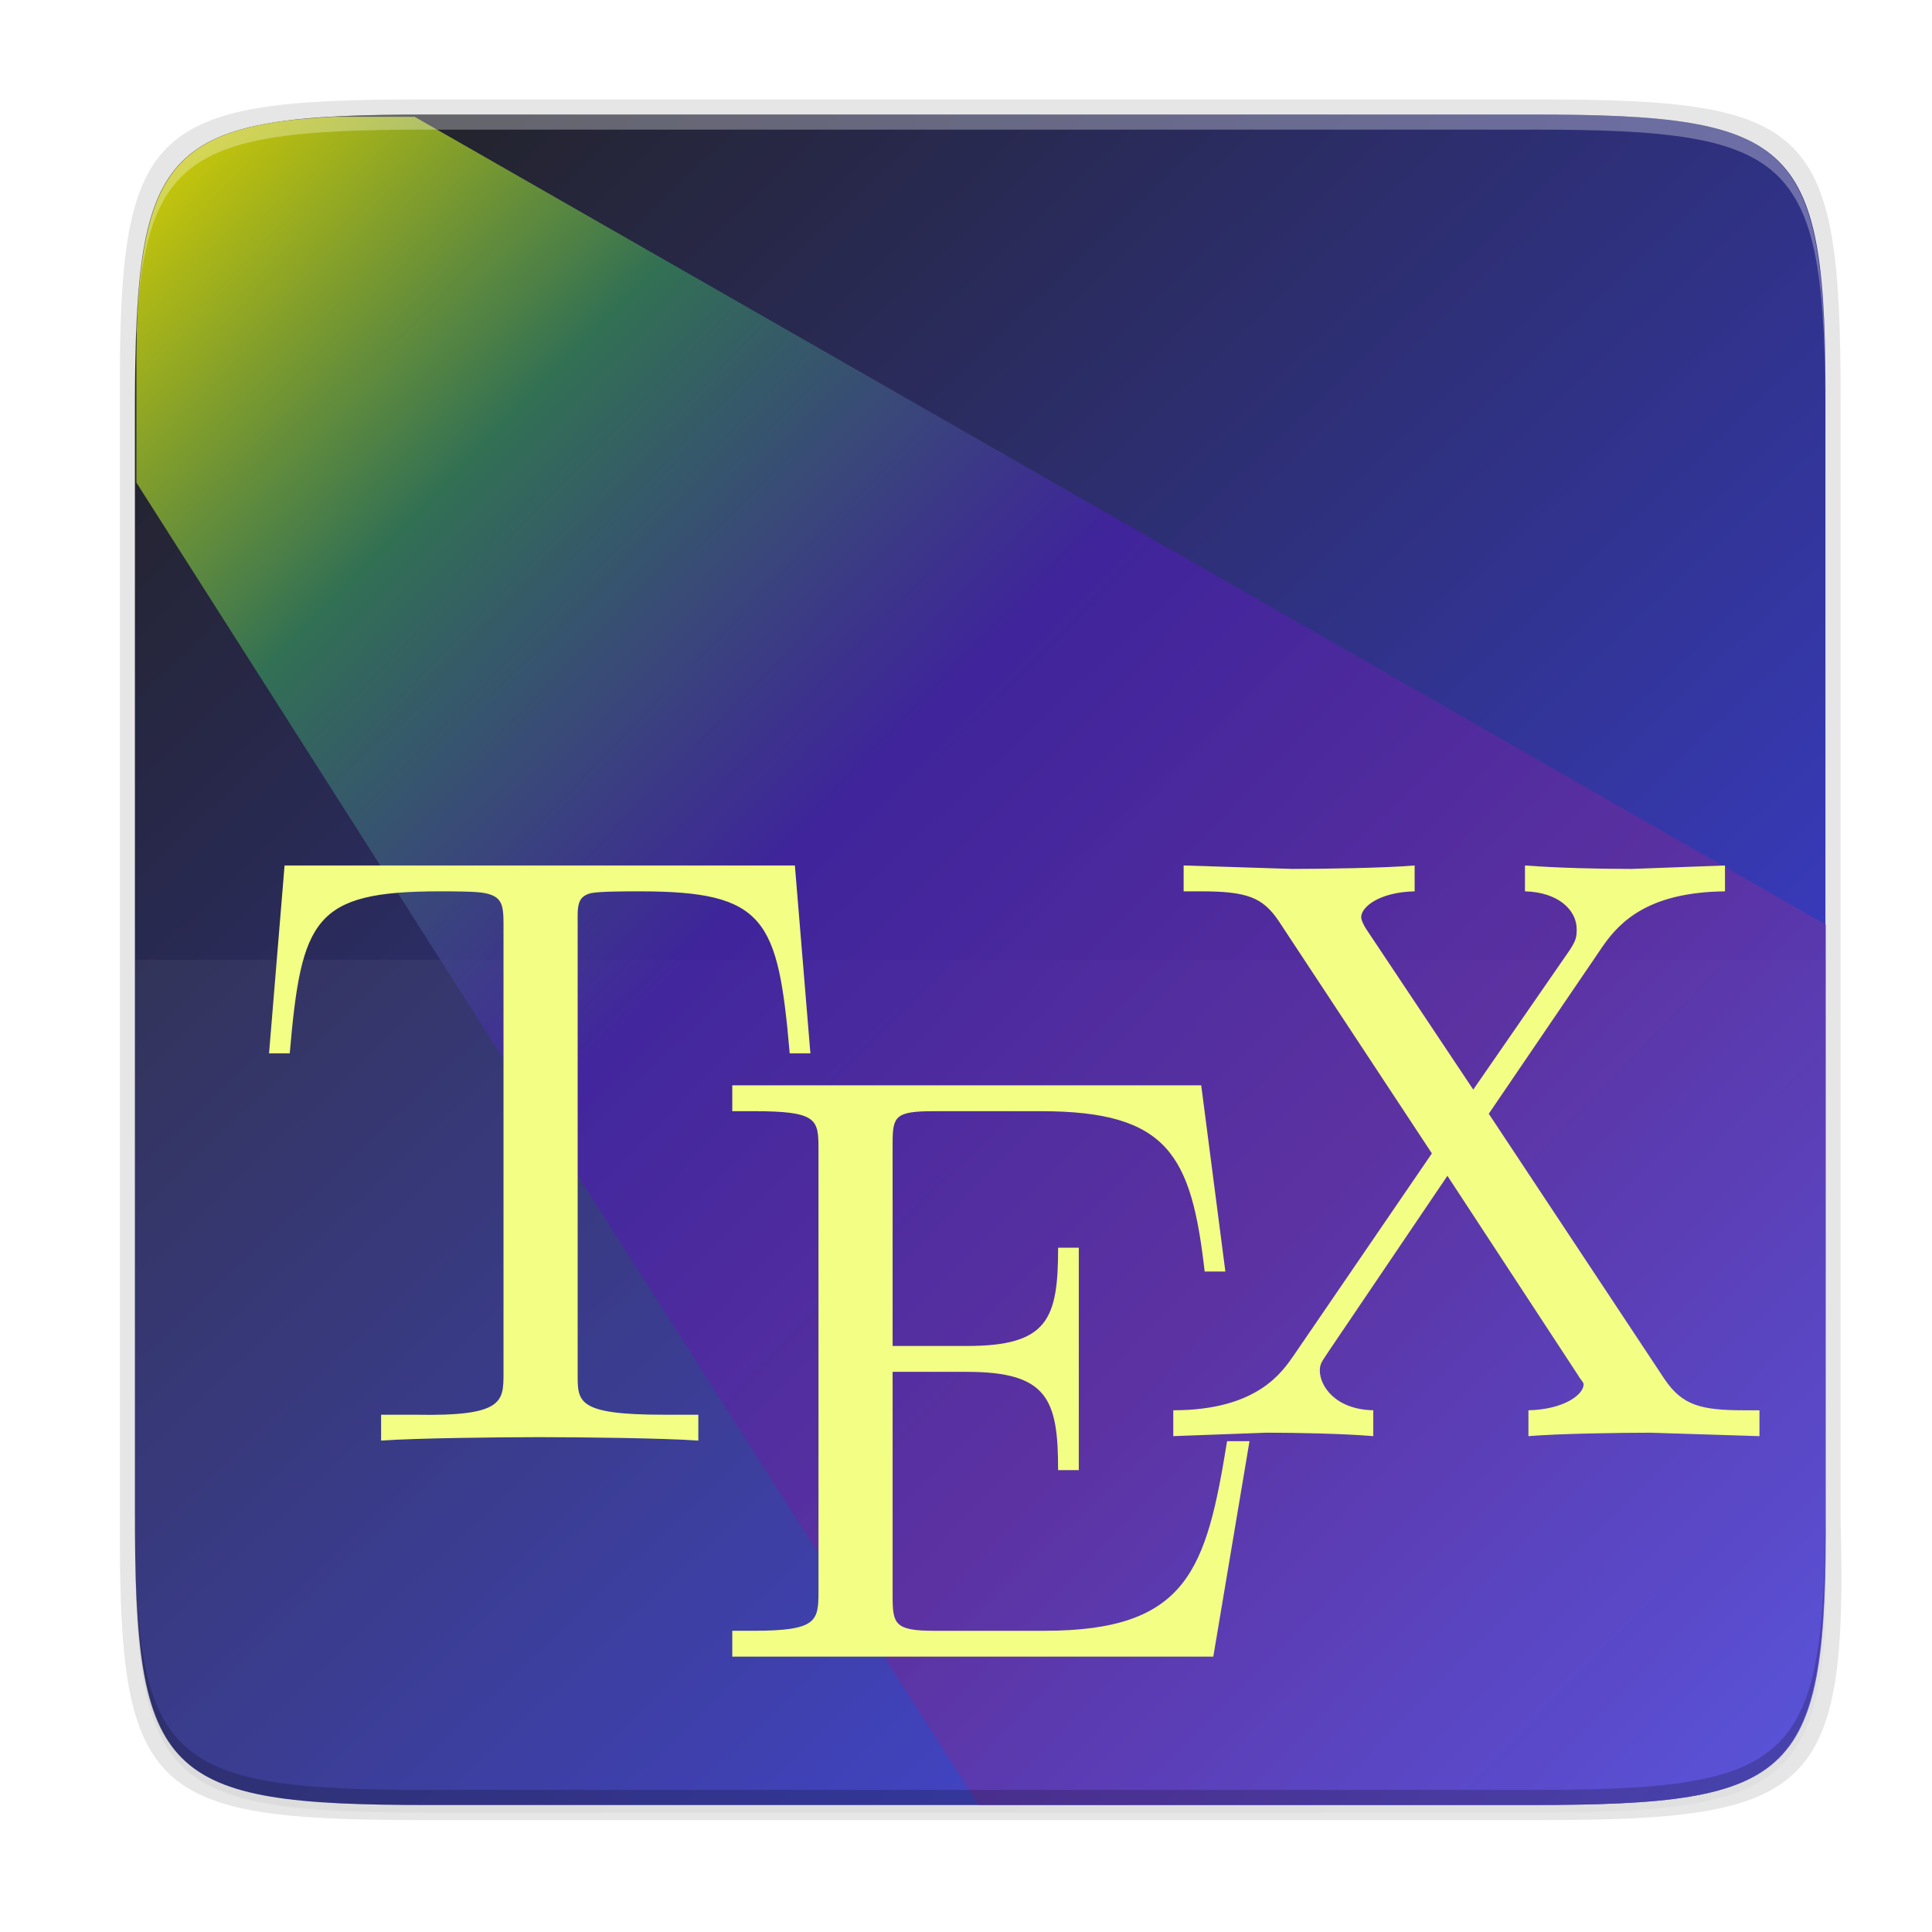 <?xml version="1.0" encoding="UTF-8" standalone="no"?>
<svg
   xmlns:dc="http://purl.org/dc/elements/1.1/"
   xmlns:cc="http://creativecommons.org/ns#"
   xmlns:rdf="http://www.w3.org/1999/02/22-rdf-syntax-ns#"
   xmlns:svg="http://www.w3.org/2000/svg"
   xmlns="http://www.w3.org/2000/svg"
   xmlns:xlink="http://www.w3.org/1999/xlink"
   xmlns:sodipodi="http://sodipodi.sourceforge.net/DTD/sodipodi-0.dtd"
   xmlns:inkscape="http://www.inkscape.org/namespaces/inkscape"
   style="enable-background:new"
   width="256"
   height="256"
   version="1.0"
   viewBox="0 0 256 256"
   id="svg80"
   sodipodi:docname="4.svg"
   inkscape:version="0.92.4 (5da689c313, 2019-01-14)">
  <sodipodi:namedview
     pagecolor="#ffffff"
     bordercolor="#666666"
     borderopacity="1"
     objecttolerance="10"
     gridtolerance="10"
     guidetolerance="10"
     inkscape:pageopacity="0"
     inkscape:pageshadow="2"
     inkscape:window-width="1920"
     inkscape:window-height="1016"
     id="namedview82"
     showgrid="false"
     inkscape:zoom="3.4425878"
     inkscape:cx="130.6099"
     inkscape:cy="126.92923"
     inkscape:window-x="0"
     inkscape:window-y="27"
     inkscape:window-maximized="1"
     inkscape:current-layer="svg80" />
  <title
     id="title4162">
  Adwaita Icon Template
 </title>
  <defs
     id="defs56">
    <linearGradient
       id="linearGradient1078">
      <stop
         id="stop1066"
         offset="0"
         style="stop-color:#77767b" />
      <stop
         style="stop-color:#c0bfbc"
         id="stop1068"
         offset=".036" />
      <stop
         id="stop1070"
         offset=".071"
         style="stop-color:#9a9996" />
      <stop
         style="stop-color:#9a9996"
         id="stop1072"
         offset=".929" />
      <stop
         id="stop1074"
         offset=".964"
         style="stop-color:#c0bfbc" />
      <stop
         id="stop1076"
         offset="1"
         style="stop-color:#77767b" />
    </linearGradient>
    <linearGradient
       id="linearGradient1044">
      <stop
         style="stop-color:#1a5fb4"
         id="stop1040"
         offset="0" />
      <stop
         style="stop-color:#98c1f1;stop-opacity:0"
         id="stop1042"
         offset="1" />
    </linearGradient>
    <linearGradient
       id="linearGradient1034">
      <stop
         id="stop1030"
         offset="0"
         style="stop-color:#98c1f1" />
      <stop
         id="stop1032"
         offset="1"
         style="stop-color:#2dc0af;stop-opacity:0.138" />
    </linearGradient>
    <linearGradient
       id="linearGradient6826">
      <stop
         style="stop-color:#50dbb5"
         id="stop6822"
         offset="0" />
      <stop
         style="stop-color:#4a86cf"
         id="stop6824"
         offset="1" />
    </linearGradient>
    <radialGradient
       id="radialGradient1018"
       cx="106.667"
       cy="-60.348"
       r="225"
       fx="106.667"
       fy="-60.348"
       gradientTransform="matrix(0.214,0,0,0.322,9.143,245.588)"
       gradientUnits="userSpaceOnUse"
       xlink:href="#linearGradient6826" />
    <radialGradient
       id="radialGradient1020"
       cx="276.588"
       cy="218.278"
       r="225"
       fx="276.588"
       fy="218.278"
       gradientTransform="matrix(0.389,0,0,0.524,-35.474,148.054)"
       gradientUnits="userSpaceOnUse"
       xlink:href="#linearGradient1034" />
    <radialGradient
       id="radialGradient1038"
       cx="317.765"
       cy="86.748"
       r="225"
       fx="317.765"
       fy="86.748"
       gradientTransform="matrix(0.389,0,0,0.276,-35.474,-281.785)"
       gradientUnits="userSpaceOnUse"
       xlink:href="#linearGradient1044" />
    <linearGradient
       id="linearGradient1064"
       x1="88.596"
       x2="536.596"
       y1="-449.394"
       y2="-449.394"
       gradientTransform="matrix(0.25,0,0,0.25,-14.149,400.349)"
       gradientUnits="userSpaceOnUse"
       xlink:href="#linearGradient1078" />
    <filter
       style="color-interpolation-filters:sRGB"
       id="filter4569"
       width="1.023"
       height="1.025"
       x="-.01"
       y="-.01">
      <feGaussianBlur
         id="feGaussianBlur2"
         stdDeviation="1.16" />
    </filter>
    <filter
       style="color-interpolation-filters:sRGB"
       id="filter989"
       width="1.046"
       height="1.05"
       x="-.02"
       y="-.03">
      <feGaussianBlur
         id="feGaussianBlur10"
         stdDeviation="2.32" />
    </filter>
    <linearGradient
       id="linearGradient1048"
       x1="24"
       x2="280"
       y1="28"
       y2="284"
       gradientTransform="translate(-26.432,16.432)"
       gradientUnits="userSpaceOnUse">
      <stop
         id="stop5"
         offset="0"
         style="stop-color:#325fd1" />
      <stop
         id="stop7"
         offset="1"
         style="stop-color:#6e98ff" />
    </linearGradient>
    <linearGradient
       id="linearGradient1108"
       x1="296"
       x2="296"
       y1="-212"
       y2="236"
       gradientUnits="userSpaceOnUse">
      <stop
         id="stop13"
         offset="0"
         style="stop-color:#ffffff" />
      <stop
         id="stop15"
         offset=".125"
         style="stop-color:#ffffff;stop-opacity:.098" />
      <stop
         id="stop17"
         offset=".925"
         style="stop-color:#000000;stop-opacity:.098" />
      <stop
         id="stop19"
         offset="1"
         style="stop-color:#000000;stop-opacity:.498" />
    </linearGradient>
    <clipPath
       id="clipPath1082-3">
      <path
         style="fill:#8c59d9"
         d="M 361.938,-212 C 507.235,-212 528,-191.287 528,-46.125 V 70.125 C 528,215.286 507.235,236 361.938,236 H 214.062 C 68.765,236 48,215.286 48,70.125 V -46.125 C 48,-191.287 68.765,-212 214.062,-212 Z"
         id="path35" />
    </clipPath>
    <filter
       id="filter153"
       width="1.09"
       height="1.103"
       x="-.04"
       y="-.05"
       style="color-interpolation-filters:sRGB">
      <feGaussianBlur
         id="feGaussianBlur25"
         stdDeviation="3.011" />
    </filter>
    <filter
       style="color-interpolation-filters:sRGB"
       id="filter927"
       width="1.111"
       height="1.13"
       x="-.06"
       y="-.07">
      <feGaussianBlur
         id="feGaussianBlur929"
         stdDeviation="2.6" />
    </filter>
    <filter
       style="color-interpolation-filters:sRGB"
       id="filter941"
       width="1.045"
       height="1.052"
       x="-.02"
       y="-.03">
      <feGaussianBlur
         id="feGaussianBlur943"
         stdDeviation="1.04" />
    </filter>
    <linearGradient
       id="linearGradient1694"
       x1="45.226"
       x2="258.478"
       y1="254.182"
       y2="52.008"
       gradientTransform="rotate(90,155.352,130.529)"
       gradientUnits="userSpaceOnUse"
       xlink:href="#linearGradient1839" />
    <linearGradient
       id="linearGradient4338-7">
      <stop
         id="stop4342-6"
         offset="0"
         style="stop-color:#5884f4" />
      <stop
         id="stop4340-2"
         offset="1"
         style="stop-color:#80a3fa" />
    </linearGradient>
    <linearGradient
       id="linearGradient4358"
       x1="88"
       x2="488"
       y1="88"
       y2="488"
       gradientUnits="userSpaceOnUse"
       xlink:href="#linearGradient4360" />
    <linearGradient
       id="linearGradient4360">
      <stop
         id="stop4362"
         offset="0"
         style="stop-color:#000000;stop-opacity:0.588" />
      <stop
         id="stop4366"
         offset="1"
         style="stop-color:#000000;stop-opacity:0.206" />
    </linearGradient>
    <filter
       style="color-interpolation-filters:sRGB"
       id="filter4380"
       width="1.106"
       height="1.088"
       x="-.05"
       y="-.04">
      <feGaussianBlur
         id="feGaussianBlur4382"
         stdDeviation="8.48" />
    </filter>
    <filter
       style="color-interpolation-filters:sRGB"
       id="filter4346"
       width="1.026"
       height="1.022"
       x="-.01"
       y="-.01">
      <feGaussianBlur
         id="feGaussianBlur4348"
         stdDeviation="2.12" />
    </filter>
    <linearGradient
       id="linearGradient1518">
      <stop
         id="stop1514"
         offset="0"
         style="stop-color:#7199c4;stop-opacity:1" />
      <stop
         id="stop1516"
         offset="1"
         style="stop-color:#2c5289;stop-opacity:1" />
    </linearGradient>
    <linearGradient
       id="linearGradient928"
       inkscape:collect="always">
      <stop
         id="stop924"
         offset="0"
         style="stop-color:#fdfd02;stop-opacity:1" />
      <stop
         style="stop-color:#358859;stop-opacity:1"
         offset="0.181"
         id="stop936" />
      <stop
         style="stop-color:#4520a8;stop-opacity:1"
         offset="0.398"
         id="stop934" />
      <stop
         style="stop-color:#662d9d;stop-opacity:1"
         offset="0.662"
         id="stop932" />
      <stop
         id="stop926"
         offset="1"
         style="stop-color:#5e57d2;stop-opacity:1" />
    </linearGradient>
    <linearGradient
       xlink:href="#linearGradient1018"
       gradientUnits="userSpaceOnUse"
       gradientTransform="matrix(0.546,0,0,0.546,-6.094,-68.414)"
       y2="135.579"
       y1="240.139"
       x2="161.33"
       x1="160.305"
       id="linearGradient1007" />
    <linearGradient
       id="linearGradient1018">
      <stop
         style="stop-color:#37a6e6"
         offset="0"
         id="stop2" />
      <stop
         style="stop-color:#1a7fd4"
         offset="1"
         id="stop4" />
    </linearGradient>
    <filter
       y="-.03"
       x="-.02"
       height="1.05"
       width="1.046"
       id="filter925"
       style="color-interpolation-filters:sRGB">
      <feGaussianBlur
         stdDeviation="2.32"
         id="feGaussianBlur2-6" />
    </filter>
    <filter
       y="-.01"
       x="-.01"
       height="1.025"
       width="1.023"
       id="filter931"
       style="color-interpolation-filters:sRGB">
      <feGaussianBlur
         stdDeviation="1.16"
         id="feGaussianBlur5" />
    </filter>
    <clipPath
       id="clipPath1082-3-7">
      <path
         id="path16"
         style="fill:#8c59d9"
         d="M 361.938,-212 C 507.235,-212 528,-191.287 528,-46.125 V 70.125 C 528,215.286 507.235,236 361.938,236 H 214.062 C 68.765,236 48,215.286 48,70.125 V -46.125 C 48,-191.287 68.765,-212 214.062,-212 Z" />
    </clipPath>
    <linearGradient
       xlink:href="#linearGradient1458"
       gradientUnits="userSpaceOnUse"
       gradientTransform="translate(0,640)"
       y2="120"
       y1="120"
       x2="416"
       x1="384"
       id="linearGradient1053-2" />
    <linearGradient
       id="linearGradient1458">
      <stop
         offset="0"
         id="stop1452"
         style="stop-color:#deddda" />
      <stop
         style="stop-color:#ffffff"
         offset=".511"
         id="stop1454" />
      <stop
         offset="1"
         id="stop1456"
         style="stop-color:#c0bfbc" />
    </linearGradient>
    <linearGradient
       id="a">
      <stop
         id="stop2-36"
         offset="0"
         stop-color="#68676b" />
      <stop
         id="stop4-7"
         offset=".8"
         stop-color="#424048" />
      <stop
         id="stop6"
         offset="1"
         stop-color="#241f31" />
    </linearGradient>
    <radialGradient
       id="d"
       cx="279.422"
       cy="446.483"
       r="224"
       fx="279.422"
       fy="446.483"
       gradientTransform="matrix(1.344,6e-4,-6.2e-4,1.388,-121.22,-718.103)"
       gradientUnits="userSpaceOnUse"
       xlink:href="#a" />
    <linearGradient
       id="e"
       x1="43.844"
       x2="-60"
       y1="234"
       y2="234"
       gradientTransform="matrix(1.002,0,0,1,72.09,56.015)"
       gradientUnits="userSpaceOnUse"
       xlink:href="#b" />
    <linearGradient
       id="b">
      <stop
         id="stop11"
         offset="0"
         stop-color="#d5d3cf" />
      <stop
         id="stop13-5"
         offset=".038"
         stop-color="#e3e2df" />
      <stop
         id="stop15-3"
         offset=".077"
         stop-color="#c0bfbc" />
      <stop
         id="stop17-5"
         offset=".923"
         stop-color="#c0bfbc" />
      <stop
         id="stop19-6"
         offset=".962"
         stop-color="#e3e2df" />
      <stop
         id="stop21"
         offset="1"
         stop-color="#d5d3cf" />
    </linearGradient>
    <clipPath
       id="clipPath1082-3-5"
       clipPathUnits="userSpaceOnUse">
      <path
         d="M 361.938,-212 C 507.235,-212 528,-191.287 528,-46.125 V 70.125 C 528,215.286 507.235,236 361.938,236 H 214.062 C 68.765,236 48,215.286 48,70.125 V -46.125 C 48,-191.287 68.765,-212 214.062,-212 Z"
         style="fill:#8c59d9"
         id="path19" />
    </clipPath>
    <filter
       style="color-interpolation-filters:sRGB"
       id="filter4380-1"
       width="1.106"
       height="1.088"
       x="-.05"
       y="-.04">
      <feGaussianBlur
         id="feGaussianBlur4382-2"
         stdDeviation="8.48" />
    </filter>
    <filter
       style="color-interpolation-filters:sRGB"
       id="filter4346-7"
       width="1.026"
       height="1.022"
       x="-.01"
       y="-.01">
      <feGaussianBlur
         id="feGaussianBlur4348-0"
         stdDeviation="2.12" />
    </filter>
    <linearGradient
       gradientTransform="matrix(3.78,0,0,3.78,-284.015,-843.531)"
       id="linearGradient1559"
       x1="6.235"
       x2="62.07"
       y1="235.542"
       y2="288.912"
       gradientUnits="userSpaceOnUse">
      <stop
         style="stop-color:#62237c;stop-opacity:1"
         offset="0"
         id="stop8-3" />
      <stop
         style="stop-color:#c43ac4;stop-opacity:1"
         offset="0.498"
         id="stop14-5" />
      <stop
         style="stop-color:#fb7c38;stop-opacity:1"
         offset="1"
         id="stop20" />
    </linearGradient>
    <linearGradient
       gradientUnits="userSpaceOnUse"
       y2="109.952"
       x2="113.511"
       y1="13.923"
       x1="14.989"
       id="linearGradient930"
       xlink:href="#linearGradient928"
       inkscape:collect="always"
       gradientTransform="matrix(2.237,0,0,2.237,-8.843,-11.369)" />
    <linearGradient
       id="linearGradient1839"
       inkscape:collect="always">
      <stop
         id="stop1835"
         offset="0"
         style="stop-color:#222222;stop-opacity:1" />
      <stop
         style="stop-color:#303288;stop-opacity:1"
         offset="0.506"
         id="stop1843" />
      <stop
         id="stop1837"
         offset="1"
         style="stop-color:#3f42ee;stop-opacity:1" />
    </linearGradient>
    <filter
       y="-.03"
       x="-.02"
       height="1.05"
       width="1.046"
       id="filter925-8"
       style="color-interpolation-filters:sRGB">
      <feGaussianBlur
         stdDeviation="2.32"
         id="feGaussianBlur2-7" />
    </filter>
    <filter
       y="-.01"
       x="-.01"
       height="1.025"
       width="1.023"
       id="filter931-9"
       style="color-interpolation-filters:sRGB">
      <feGaussianBlur
         stdDeviation="1.16"
         id="feGaussianBlur5-2" />
    </filter>
    <clipPath
       id="clipPath1082-3-0">
      <path
         id="path16-2"
         style="fill:#8c59d9"
         d="M 361.938,-212 C 507.235,-212 528,-191.287 528,-46.125 V 70.125 C 528,215.286 507.235,236 361.938,236 H 214.062 C 68.765,236 48,215.286 48,70.125 V -46.125 C 48,-191.287 68.765,-212 214.062,-212 Z" />
    </clipPath>
    <radialGradient
       id="d-8"
       cx="279.422"
       cy="446.483"
       r="224"
       fx="279.422"
       fy="446.483"
       gradientTransform="matrix(1.344,6e-4,-6.2e-4,1.388,-121.22,-718.103)"
       gradientUnits="userSpaceOnUse"
       xlink:href="#a" />
    <clipPath
       id="clipPath1082-3-5-3"
       clipPathUnits="userSpaceOnUse">
      <path
         d="M 361.938,-212 C 507.235,-212 528,-191.287 528,-46.125 V 70.125 C 528,215.286 507.235,236 361.938,236 H 214.062 C 68.765,236 48,215.286 48,70.125 V -46.125 C 48,-191.287 68.765,-212 214.062,-212 Z"
         style="fill:#8c59d9"
         id="path19-1" />
    </clipPath>
    <filter
       style="color-interpolation-filters:sRGB"
       id="filter4380-7"
       width="1.106"
       height="1.088"
       x="-.05"
       y="-.04">
      <feGaussianBlur
         id="feGaussianBlur4382-8"
         stdDeviation="8.48" />
    </filter>
    <filter
       style="color-interpolation-filters:sRGB"
       id="filter4346-4"
       width="1.026"
       height="1.022"
       x="-.01"
       y="-.01">
      <feGaussianBlur
         id="feGaussianBlur4348-5"
         stdDeviation="2.12" />
    </filter>
    <linearGradient
       gradientUnits="userSpaceOnUse"
       y2="282.159"
       x2="114.834"
       y1="185.841"
       x1="14.919"
       id="linearGradient1841"
       xlink:href="#linearGradient1839"
       inkscape:collect="always" />
  </defs>
  <path
     style="opacity:0.1;filter:url(#filter4346)"
     d="M 141.843,74 C 71.25,74 63.654,81.251 64,151.987 V 298 444.013 C 63.654,514.749 71.25,522 141.843,522 H 434.157 C 504.75,522 513.937,514.723 512,444.013 V 298 151.987 C 512,81.25 504.75,74 434.157,74 Z"
     transform="matrix(0.5,0,0,0.5,-14.116,-20.826)"
     id="path58" />
  <path
     d="M 141.843,74 C 71.25,74 63.654,81.251 64,151.987 V 298 444.013 C 63.654,514.749 71.25,522 141.843,522 H 434.157 C 504.75,522 513.937,514.723 512,444.013 V 298 151.987 C 512,81.25 504.75,74 434.157,74 Z"
     transform="matrix(0.5,0,0,0.5,-14.116,-20.825)"
     style="opacity:0.3;fill:url(#linearGradient4358);filter:url(#filter4380)"
     id="path60" />
  <path
     style="opacity:0.1"
     d="m 55.695,13.174 c -36.099,0 -39.983,3.69 -39.806,39.69 v 74.31 74.31 c -0.177,36 3.707,39.69 39.806,39.69 H 204.082 c 36.099,0 40.775,-3.703 39.806,-39.69 V 127.174 52.864 c 0,-36 -3.707,-39.69 -39.806,-39.69 z"
     id="path62" />
  <path
     style="fill:url(#linearGradient1694);fill-opacity:1"
     d="m 202.956,15.174 c 35.297,0 39.095,3.625 38.922,38.994 v 73.006 73.006 c 0.173,35.368 -3.625,38.994 -38.922,38.994 H 56.8 c -35.297,0 -38.922,-3.625 -38.922,-38.994 V 127.174 54.168 c 0,-35.369 3.625,-38.994 38.922,-38.994 z"
     id="path64" />
  <path
     style="opacity:0.05;fill:#ffffff"
     d="m 17.878,127.175 v 8 65.006 c 0,35.369 3.625,38.994 38.922,38.994 H 202.956 c 35.297,0 39.095,-3.626 38.922,-38.994 v -65.006 -8 z"
     id="path66" />
  <g
     style="enable-background:new"
     id="g1019"
     transform="translate(-251.662,10.847)">
    <g
       transform="translate(15.186,-207.797)"
       id="layer1">
      <g
         id="layer9">
        <path
           id="path1552"
           d="M 23.271,12 47.367,99.795 103.627,80.939 90.469,12 H 82.779 L 95.195,71.895 C 95.195,71.895 81.54,16.586 80.406,12 H 64 60 56.596 c 0.493,3.004 1.963,11.895 1.963,12.68 0,0.827 -3.273,-10.239 -3.998,-12.68 H 35.689 c 0.53,2.629 10.758,53.342 10.758,54.836 0,1.532 -13.306,-54.75 -13.326,-54.836 z m 80.201,70.473 -55.951,18.854 0.613,2.453 27.746,-7.205 -10.578,5.059 c 0,0 4.986,-0.919 7.205,0 1.335,0.553 2.318,1.83 3.066,3.066 0.887,1.466 1.202,3.226 1.533,4.906 0.155,0.786 0.118,1.33 0.209,2.395 h 4.855 c -0.715,-2.617 -1.63,-6.379 -1.387,-9.141 0.091,-1.031 0.561,-2.014 1.074,-2.912 0.721,-1.261 2.758,-3.373 2.758,-3.373 l 4.752,-3.064 -0.918,-1.533 15.941,-6.898 z"
           style="fill:#f9f3e3;fill-opacity:1;stroke:none;stroke-width:1px;stroke-linecap:butt;stroke-linejoin:miter;stroke-opacity:1"
           inkscape:connector-curvature="0"
           transform="translate(0,172)" />
        <g
           transform="translate(2.777,8.52)"
           id="text1575"
           style="font-style:normal;font-weight:normal;font-size:40px;line-height:1.25;font-family:sans-serif;letter-spacing:0px;word-spacing:0px;fill:#000000;fill-opacity:1;stroke:none"
           aria-label="SVG CLEANER">
          <path
             style="fill:#315488;fill-opacity:1;stroke-width:0.759"
             inkscape:connector-curvature="0"
             id="path1579"
             d="m 44.037,208.469 c -2.42,0 -4.322,0.563 -5.704,1.689 -1.373,1.126 -2.06,2.667 -2.06,4.623 0,1.689 0.499,3.008 1.496,3.956 0.998,0.948 2.613,1.645 4.845,2.089 l 1.822,0.356 c 1.521,0.306 2.613,0.766 3.274,1.378 0.672,0.612 1.008,1.462 1.008,2.548 0,1.245 -0.464,2.203 -1.393,2.874 -0.929,0.672 -2.247,1.008 -3.956,1.008 -1.126,0 -2.272,-0.173 -3.437,-0.519 -1.166,-0.346 -2.356,-0.859 -3.571,-1.541 v 3.082 c 1.264,0.464 2.484,0.815 3.66,1.052 1.185,0.237 2.302,0.356 3.349,0.356 2.776,0 4.88,-0.553 6.312,-1.659 1.442,-1.106 2.163,-2.731 2.163,-4.875 0,-1.798 -0.533,-3.23 -1.6,-4.297 -1.057,-1.077 -2.702,-1.827 -4.934,-2.252 l -1.808,-0.37 c -1.64,-0.306 -2.756,-0.706 -3.349,-1.2 -0.583,-0.504 -0.874,-1.245 -0.874,-2.223 0,-1.166 0.44,-2.064 1.319,-2.697 0.889,-0.632 2.148,-0.948 3.778,-0.948 0.938,0 1.911,0.133 2.919,0.4 1.008,0.267 2.079,0.672 3.215,1.215 v -2.919 c -1.126,-0.375 -2.227,-0.657 -3.304,-0.845 -1.077,-0.188 -2.134,-0.282 -3.171,-0.282 z m 42.983,0 c -3.457,0 -6.164,1.012 -8.12,3.037 -1.946,2.015 -2.919,4.83 -2.919,8.445 0,3.605 0.973,6.421 2.919,8.445 1.956,2.015 4.662,3.023 8.12,3.023 1.58,0 3.067,-0.207 4.46,-0.622 1.393,-0.425 2.667,-1.047 3.823,-1.867 v -9.497 h -7.853 v 2.46 h 4.889 v 5.941 c -0.662,0.385 -1.408,0.672 -2.237,0.859 -0.83,0.178 -1.773,0.267 -2.83,0.267 -2.707,0 -4.741,-0.756 -6.104,-2.267 -1.353,-1.511 -2.03,-3.758 -2.03,-6.742 0,-2.993 0.677,-5.245 2.03,-6.756 1.363,-1.511 3.398,-2.267 6.104,-2.267 1.373,0 2.682,0.237 3.926,0.711 1.245,0.474 2.42,1.18 3.526,2.119 v -3.186 c -1.096,-0.691 -2.297,-1.215 -3.6,-1.571 -1.294,-0.356 -2.662,-0.533 -4.104,-0.533 z m -33.249,0.4 8.445,22.121 h 3.393 l 8.431,-22.121 h -3.111 l -7.023,18.625 -7.008,-18.625 z" />
          <path
             inkscape:connector-curvature="0"
             id="path1585"
             d="m 42.869,234.136 c -1.451,0 -2.594,0.445 -3.429,1.335 -0.835,0.886 -1.252,2.1 -1.252,3.64 0,1.537 0.417,2.75 1.252,3.64 0.835,0.886 1.978,1.329 3.429,1.329 0.565,0 1.1,-0.077 1.605,-0.231 0.509,-0.154 0.991,-0.385 1.445,-0.693 v -1.354 c -0.437,0.407 -0.902,0.71 -1.399,0.911 -0.492,0.201 -1.017,0.302 -1.574,0.302 -1.096,0 -1.935,-0.334 -2.517,-1.002 -0.582,-0.672 -0.873,-1.64 -0.873,-2.903 0,-1.267 0.291,-2.235 0.873,-2.903 0.582,-0.672 1.422,-1.008 2.517,-1.008 0.556,0 1.081,0.101 1.574,0.302 0.497,0.201 0.962,0.505 1.399,0.911 v -1.368 c -0.445,-0.304 -0.922,-0.53 -1.431,-0.68 -0.505,-0.154 -1.044,-0.231 -1.618,-0.231 z m 5.066,0.173 v 9.585 h 5.965 v -1.091 h -4.669 v -8.494 z m 7.319,0 v 9.585 h 6.177 v -1.091 h -4.881 v -3.475 h 4.565 v -1.091 h -4.565 v -2.839 h 4.765 v -1.091 z m 10.792,0 -3.66,9.585 h 1.368 l 0.874,-2.458 h 4.321 l 0.873,2.458 h 1.348 l -3.652,-9.585 z m 6.518,0 v 9.585 h 1.258 v -8.019 l 4.251,8.019 h 1.745 v -9.585 h -1.258 v 8.019 l -4.251,-8.019 z m 9.835,0 v 9.585 h 6.177 v -1.091 h -4.879 v -3.475 h 4.565 v -1.091 h -4.565 v -2.839 h 4.764 v -1.091 z m 8.321,0 v 9.585 h 1.298 v -4.051 h 1.412 c 0.514,0 0.918,0.104 1.213,0.314 0.3,0.21 0.608,0.637 0.925,1.279 l 1.227,2.458 h 1.393 l -1.316,-2.62 c -0.265,-0.539 -0.532,-0.963 -0.797,-1.271 -0.261,-0.308 -0.531,-0.509 -0.809,-0.603 0.535,-0.154 0.943,-0.43 1.221,-0.828 0.283,-0.398 0.424,-0.899 0.424,-1.502 0,-0.925 -0.27,-1.616 -0.809,-2.074 -0.539,-0.458 -1.358,-0.686 -2.454,-0.686 z m 1.298,1.065 h 1.63 c 0.625,0 1.097,0.143 1.414,0.43 0.321,0.283 0.482,0.705 0.482,1.265 0,0.561 -0.161,0.986 -0.482,1.277 -0.317,0.287 -0.789,0.431 -1.414,0.431 h -1.63 z m -25.24,0.212 1.766,4.771 h -3.525 z"
             style="font-size:17.333px;fill:#315488;fill-opacity:1;stroke-width:0.759" />
        </g>
      </g>
    </g>
  </g>
  <g
     style="enable-background:new"
     id="g1134"
     transform="matrix(2.237,0,0,2.237,489.623,17.876)">
    <g
       transform="translate(0,-158.057)"
       id="layer1-1">
      <g
         id="layer9-0"
         transform="translate(0,15.395)">
        <path
           style="opacity:0.75;fill:url(#linearGradient930);fill-opacity:1;stroke:none;stroke-width:2.237px;stroke-linecap:butt;stroke-linejoin:miter;stroke-opacity:1"
           d="M 44.174 15.479 C 41.079 15.65 38.243 15.887 35.828 16.293 C 33.176 16.739 30.909 17.353 28.973 18.188 C 28.005 18.605 27.12 19.077 26.311 19.611 C 25.501 20.146 24.768 20.742 24.104 21.408 C 23.439 22.074 22.842 22.808 22.309 23.619 C 21.775 24.43 21.303 25.317 20.887 26.287 C 20.054 28.226 19.442 30.498 18.996 33.154 C 18.55 35.811 18.272 38.854 18.104 42.338 C 18.029 43.883 18.039 45.861 18.004 47.584 L 18.004 63.943 L 129.613 239.174 L 202.957 239.174 C 207.369 239.174 211.288 239.117 214.77 238.949 C 218.251 238.781 221.295 238.501 223.953 238.055 C 226.612 237.608 228.885 236.996 230.828 236.162 C 231.8 235.745 232.689 235.273 233.502 234.738 C 234.315 234.204 235.051 233.607 235.719 232.941 C 236.386 232.275 236.984 231.539 237.52 230.729 C 238.055 229.918 238.528 229.03 238.945 228.061 C 239.78 226.121 240.392 223.852 240.834 221.195 C 241.276 218.539 241.547 215.496 241.703 212.012 C 241.859 208.528 241.901 204.603 241.879 200.182 L 241.879 127.174 L 241.879 122.52 L 54.881 15.479 L 44.174 15.479 z "
           id="path894"
           transform="matrix(0.447,0,0,0.447,-218.845,134.671)" />
        <path
           id="path2172"
           style="display:inline;fill:#f2ff84;fill-opacity:1;stroke-width:2.461;enable-background:new"
           d="m -148.764,185.936 v 1.532 h 1.021 c 2.719,0 3.656,0.352 4.595,1.736 l 9.089,13.786 -8.17,11.948 c -0.692,0.989 -2.155,3.268 -7.149,3.268 v 1.532 l 5.515,-0.204 c 1.829,0 4.552,0.056 6.332,0.204 v -1.532 c -2.274,-0.05 -3.166,-1.459 -3.166,-2.349 0,-0.445 0.165,-0.58 0.511,-1.123 l 7.046,-10.416 7.761,11.846 c 0.099,0.198 0.306,0.362 0.306,0.511 0,0.593 -1.142,1.482 -3.268,1.532 v 1.532 c 1.73,-0.148 5.372,-0.204 7.251,-0.204 l 6.434,0.204 v -1.532 h -0.919 c -2.571,0 -3.659,-0.306 -4.698,-1.838 l -10.416,-15.727 6.74,-9.906 c 1.088,-1.582 2.851,-3.218 7.251,-3.268 v -1.532 l -5.515,0.204 c -1.978,0 -4.354,-0.056 -6.332,-0.204 v 1.532 c 1.978,0.05 3.064,1.11 3.064,2.247 0,0.494 -0.062,0.682 -0.408,1.225 l -5.719,8.272 -6.332,-9.497 c -0.099,-0.148 -0.306,-0.517 -0.306,-0.715 0,-0.593 1.04,-1.482 3.166,-1.532 v -1.532 c -1.73,0.148 -5.372,0.204 -7.251,0.204 z m -53.255,0 -0.919,11.131 h 1.225 c 0.692,-7.96 1.419,-9.599 8.885,-9.599 0.89,0 2.161,0.003 2.655,0.102 1.038,0.198 1.123,0.701 1.123,1.838 v 26.611 c 0,1.681 -0.017,2.554 -5.208,2.451 h -2.042 v 1.532 c 2.027,-0.148 7.121,-0.204 9.395,-0.204 2.274,0 7.368,0.056 9.395,0.204 v -1.532 h -2.042 c -5.191,0 -5.106,-0.77 -5.106,-2.451 v -26.611 c 0,-0.989 -0.073,-1.64 0.817,-1.838 0.544,-0.099 1.92,-0.102 2.859,-0.102 7.465,0 8.192,1.64 8.885,9.599 h 1.225 l -0.919,-11.131 z m 26.52,13.021 v 1.532 h 1.225 c 3.807,0 3.881,0.467 3.881,2.247 v 26.183 c 0,1.78 -0.074,2.349 -3.881,2.349 h -1.225 v 1.532 h 28.492 l 2.145,-12.765 h -1.328 c -1.236,7.613 -2.322,11.233 -10.825,11.233 h -6.536 c -2.324,0 -2.451,-0.411 -2.451,-2.042 v -13.296 h 4.391 c 4.795,0 5.412,1.619 5.412,5.821 h 1.225 v -13.174 h -1.225 c 0,4.252 -0.617,5.821 -5.412,5.821 h -4.391 v -11.968 c 0,-1.631 0.127,-1.94 2.451,-1.94 h 6.332 c 7.564,0 8.911,2.625 9.702,9.497 h 1.225 l -1.43,-11.029 z"
           inkscape:connector-curvature="0" />
      </g>
    </g>
  </g>
  <path
     style="opacity:0.2"
     d="m 56.811,239.174 c -35.297,0 -39.095,-3.626 -38.922,-38.994 v -2 c -0.173,35.368 3.625,38.994 38.922,38.994 H 202.967 c 35.297,0 38.922,-3.626 38.922,-38.994 v 2 c 0,35.369 -3.625,38.994 -38.922,38.994 z"
     id="path78" />
  <path
     style="opacity:0.3;fill:#ffffff"
     d="m 56.805,15.174 c -35.297,0 -39.095,3.626 -38.922,38.994 v 2 C 17.711,20.8 21.509,17.174 56.805,17.174 H 202.962 c 35.297,0 38.922,3.626 38.922,38.994 v -2 c 0,-35.369 -3.625,-38.994 -38.922,-38.994 z"
     id="path76" />
</svg>
